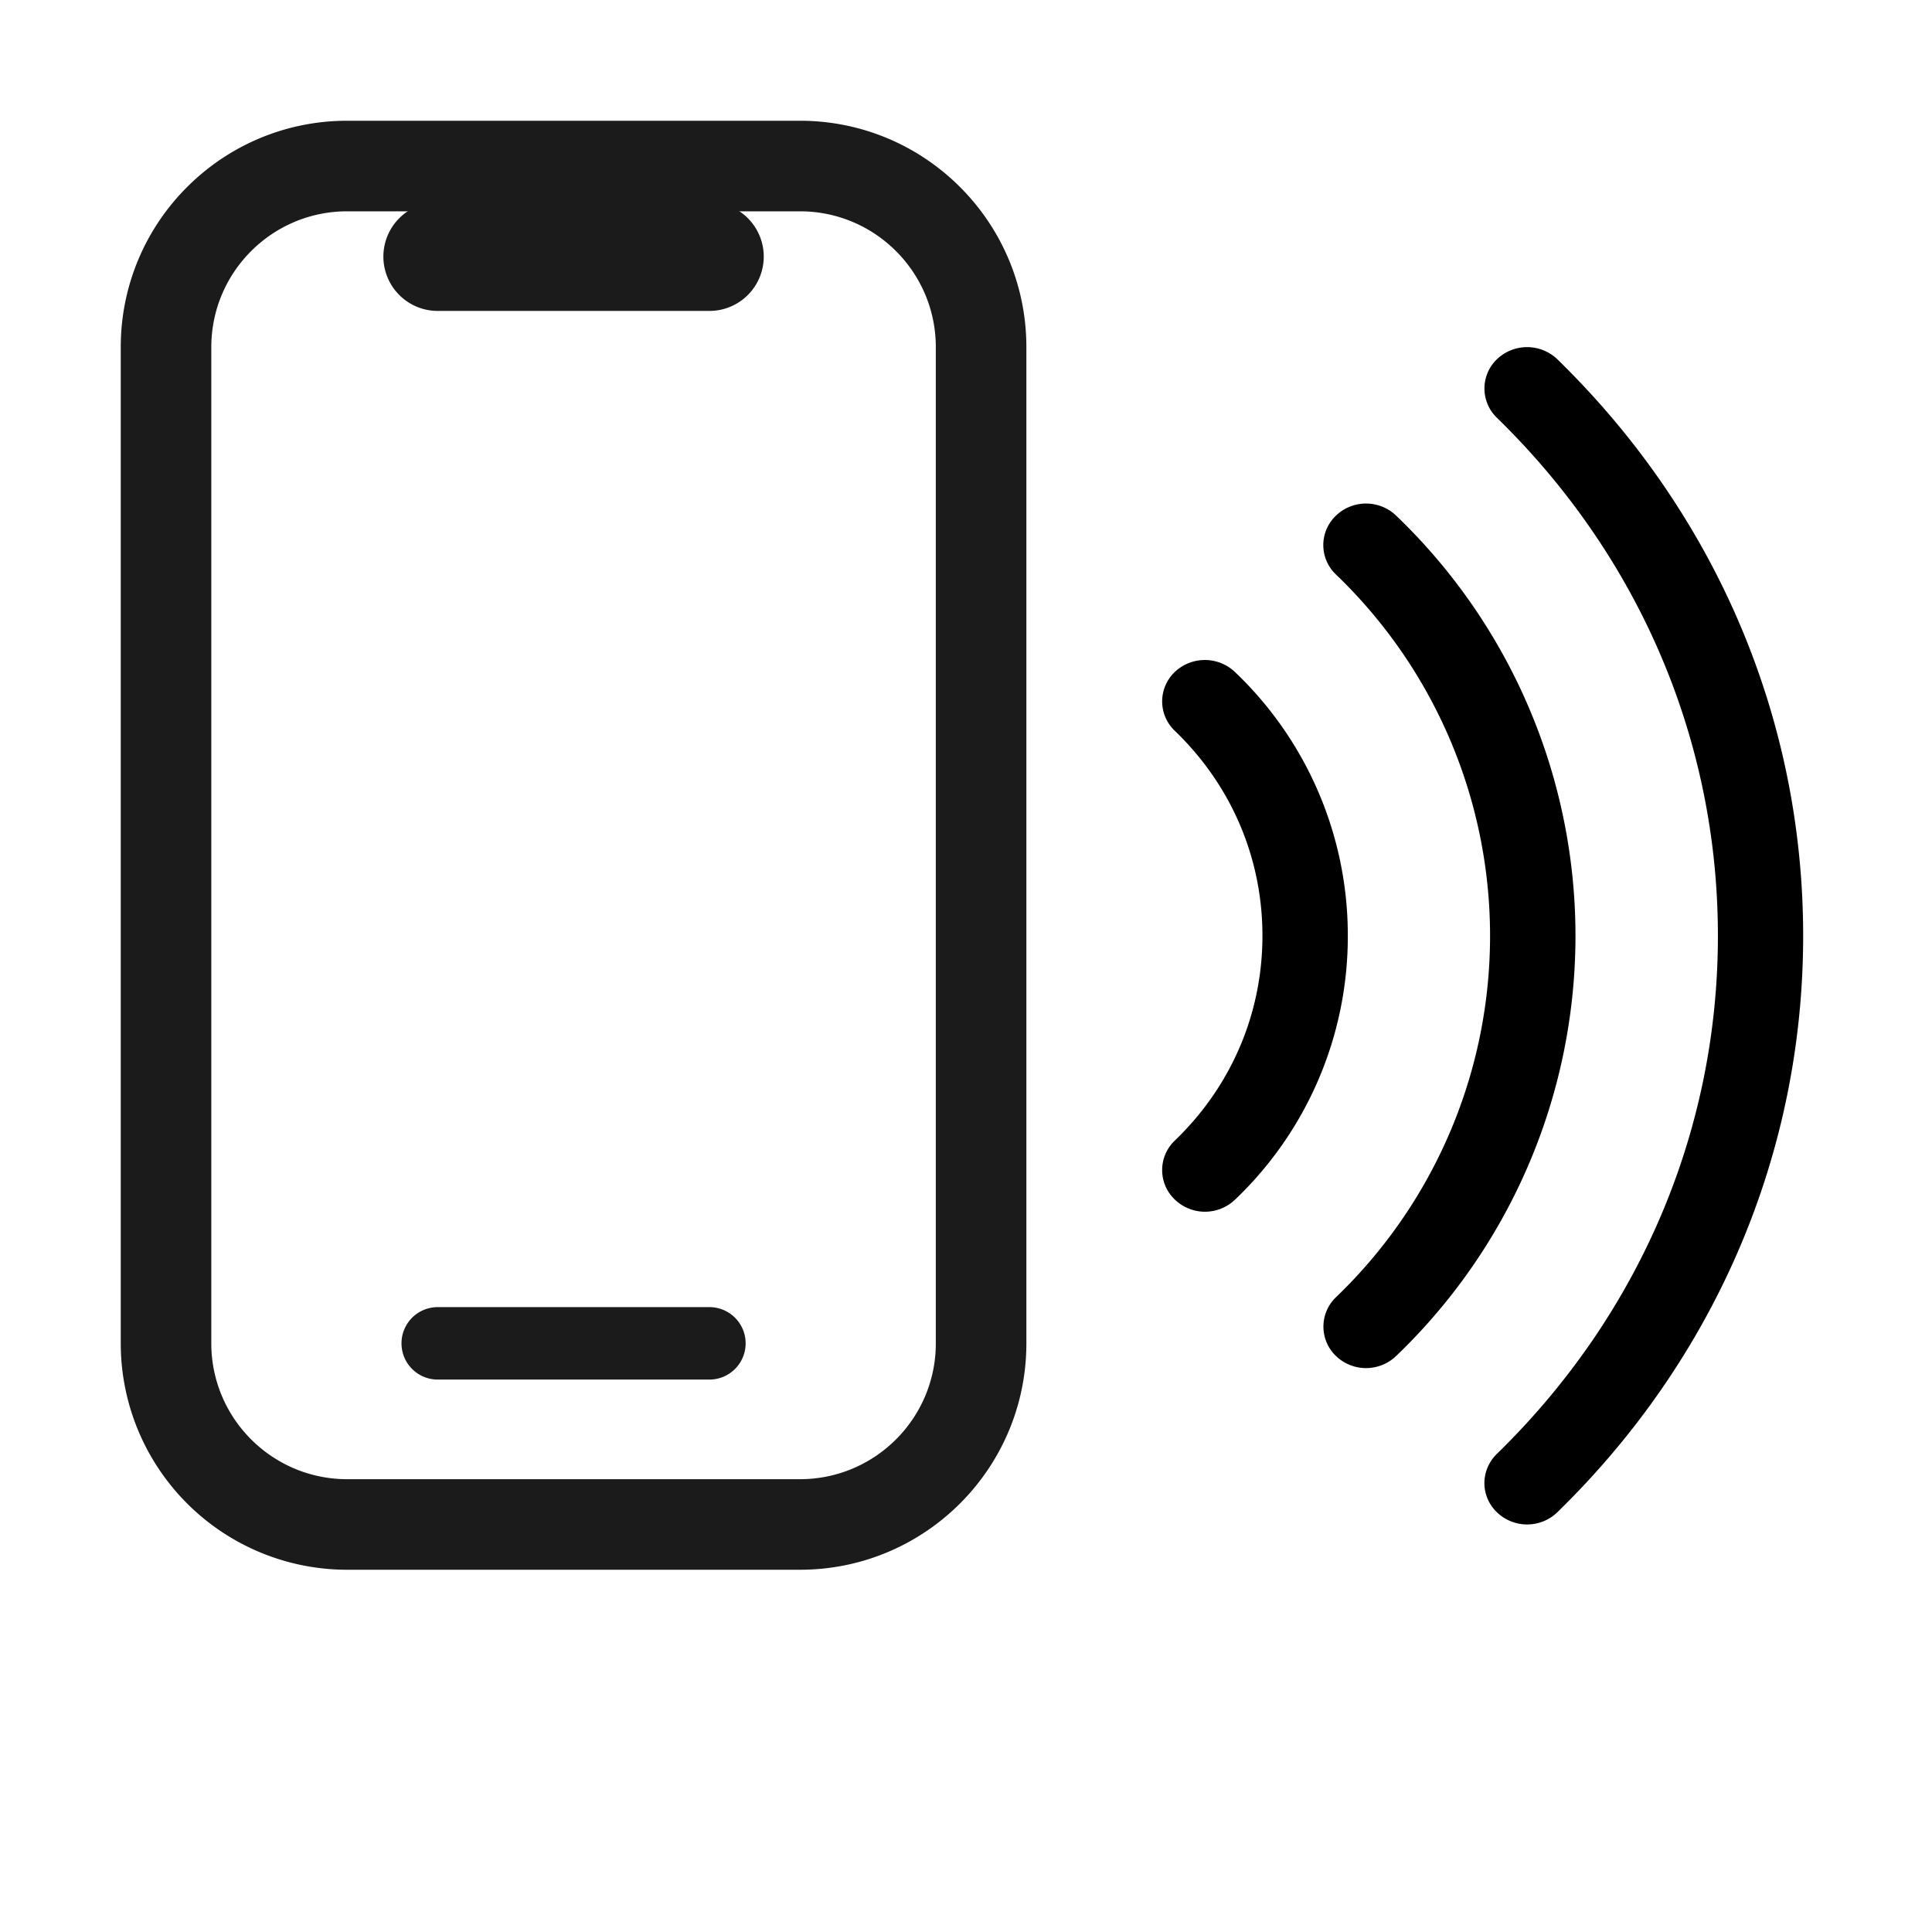 <svg xmlns="http://www.w3.org/2000/svg" width="16" height="16" fill="none"><path fill="#000" d="M12.293 12.282a.34.34 0 0 1 .104-.242c1.18-1.151 1.83-2.675 1.83-4.29 0-1.616-.65-3.14-1.83-4.29a.336.336 0 0 1 0-.485.362.362 0 0 1 .5 0c1.313 1.28 2.036 2.976 2.036 4.775 0 1.798-.723 3.494-2.036 4.774a.36.36 0 0 1-.5 0 .336.336 0 0 1-.104-.242Zm-1.23-1.053a.36.36 0 0 0 .5 0 4.819 4.819 0 0 0 0-6.958.36.36 0 0 0-.5 0 .336.336 0 0 0 0 .486 4.147 4.147 0 0 1 0 5.987.337.337 0 0 0 0 .485ZM9.728 9.933a.36.36 0 0 0 .5.002 3.01 3.01 0 0 0 .934-2.185 3.01 3.01 0 0 0-.935-2.185.362.362 0 0 0-.5.002.336.336 0 0 0 .002.485c.468.45.726 1.053.726 1.697 0 .645-.258 1.247-.726 1.697a.337.337 0 0 0-.001.487Z"/><path fill="#1B1B1B" fill-rule="evenodd" d="M1 2.875C1 1.839 1.84 1 2.875 1h3.75C7.661 1 8.5 1.84 8.5 2.875v8.25C8.5 12.161 7.66 13 6.625 13h-3.75A1.875 1.875 0 0 1 1 11.125v-8.25ZM2.875 1.75c-.621 0-1.125.504-1.125 1.125v8.25c0 .621.504 1.125 1.125 1.125h3.75c.621 0 1.125-.504 1.125-1.125v-8.25c0-.621-.504-1.125-1.125-1.125h-3.75Z" clip-rule="evenodd"/><path fill="#1B1B1B" fill-rule="evenodd" d="M3.175 2.125a.45.45 0 0 1 .45-.45h2.25a.45.45 0 1 1 0 .9h-2.25a.45.45 0 0 1-.45-.45ZM3.325 11.125a.3.3 0 0 1 .3-.3h2.25a.3.3 0 1 1 0 .6h-2.25a.3.3 0 0 1-.3-.3Z" clip-rule="evenodd"/></svg>